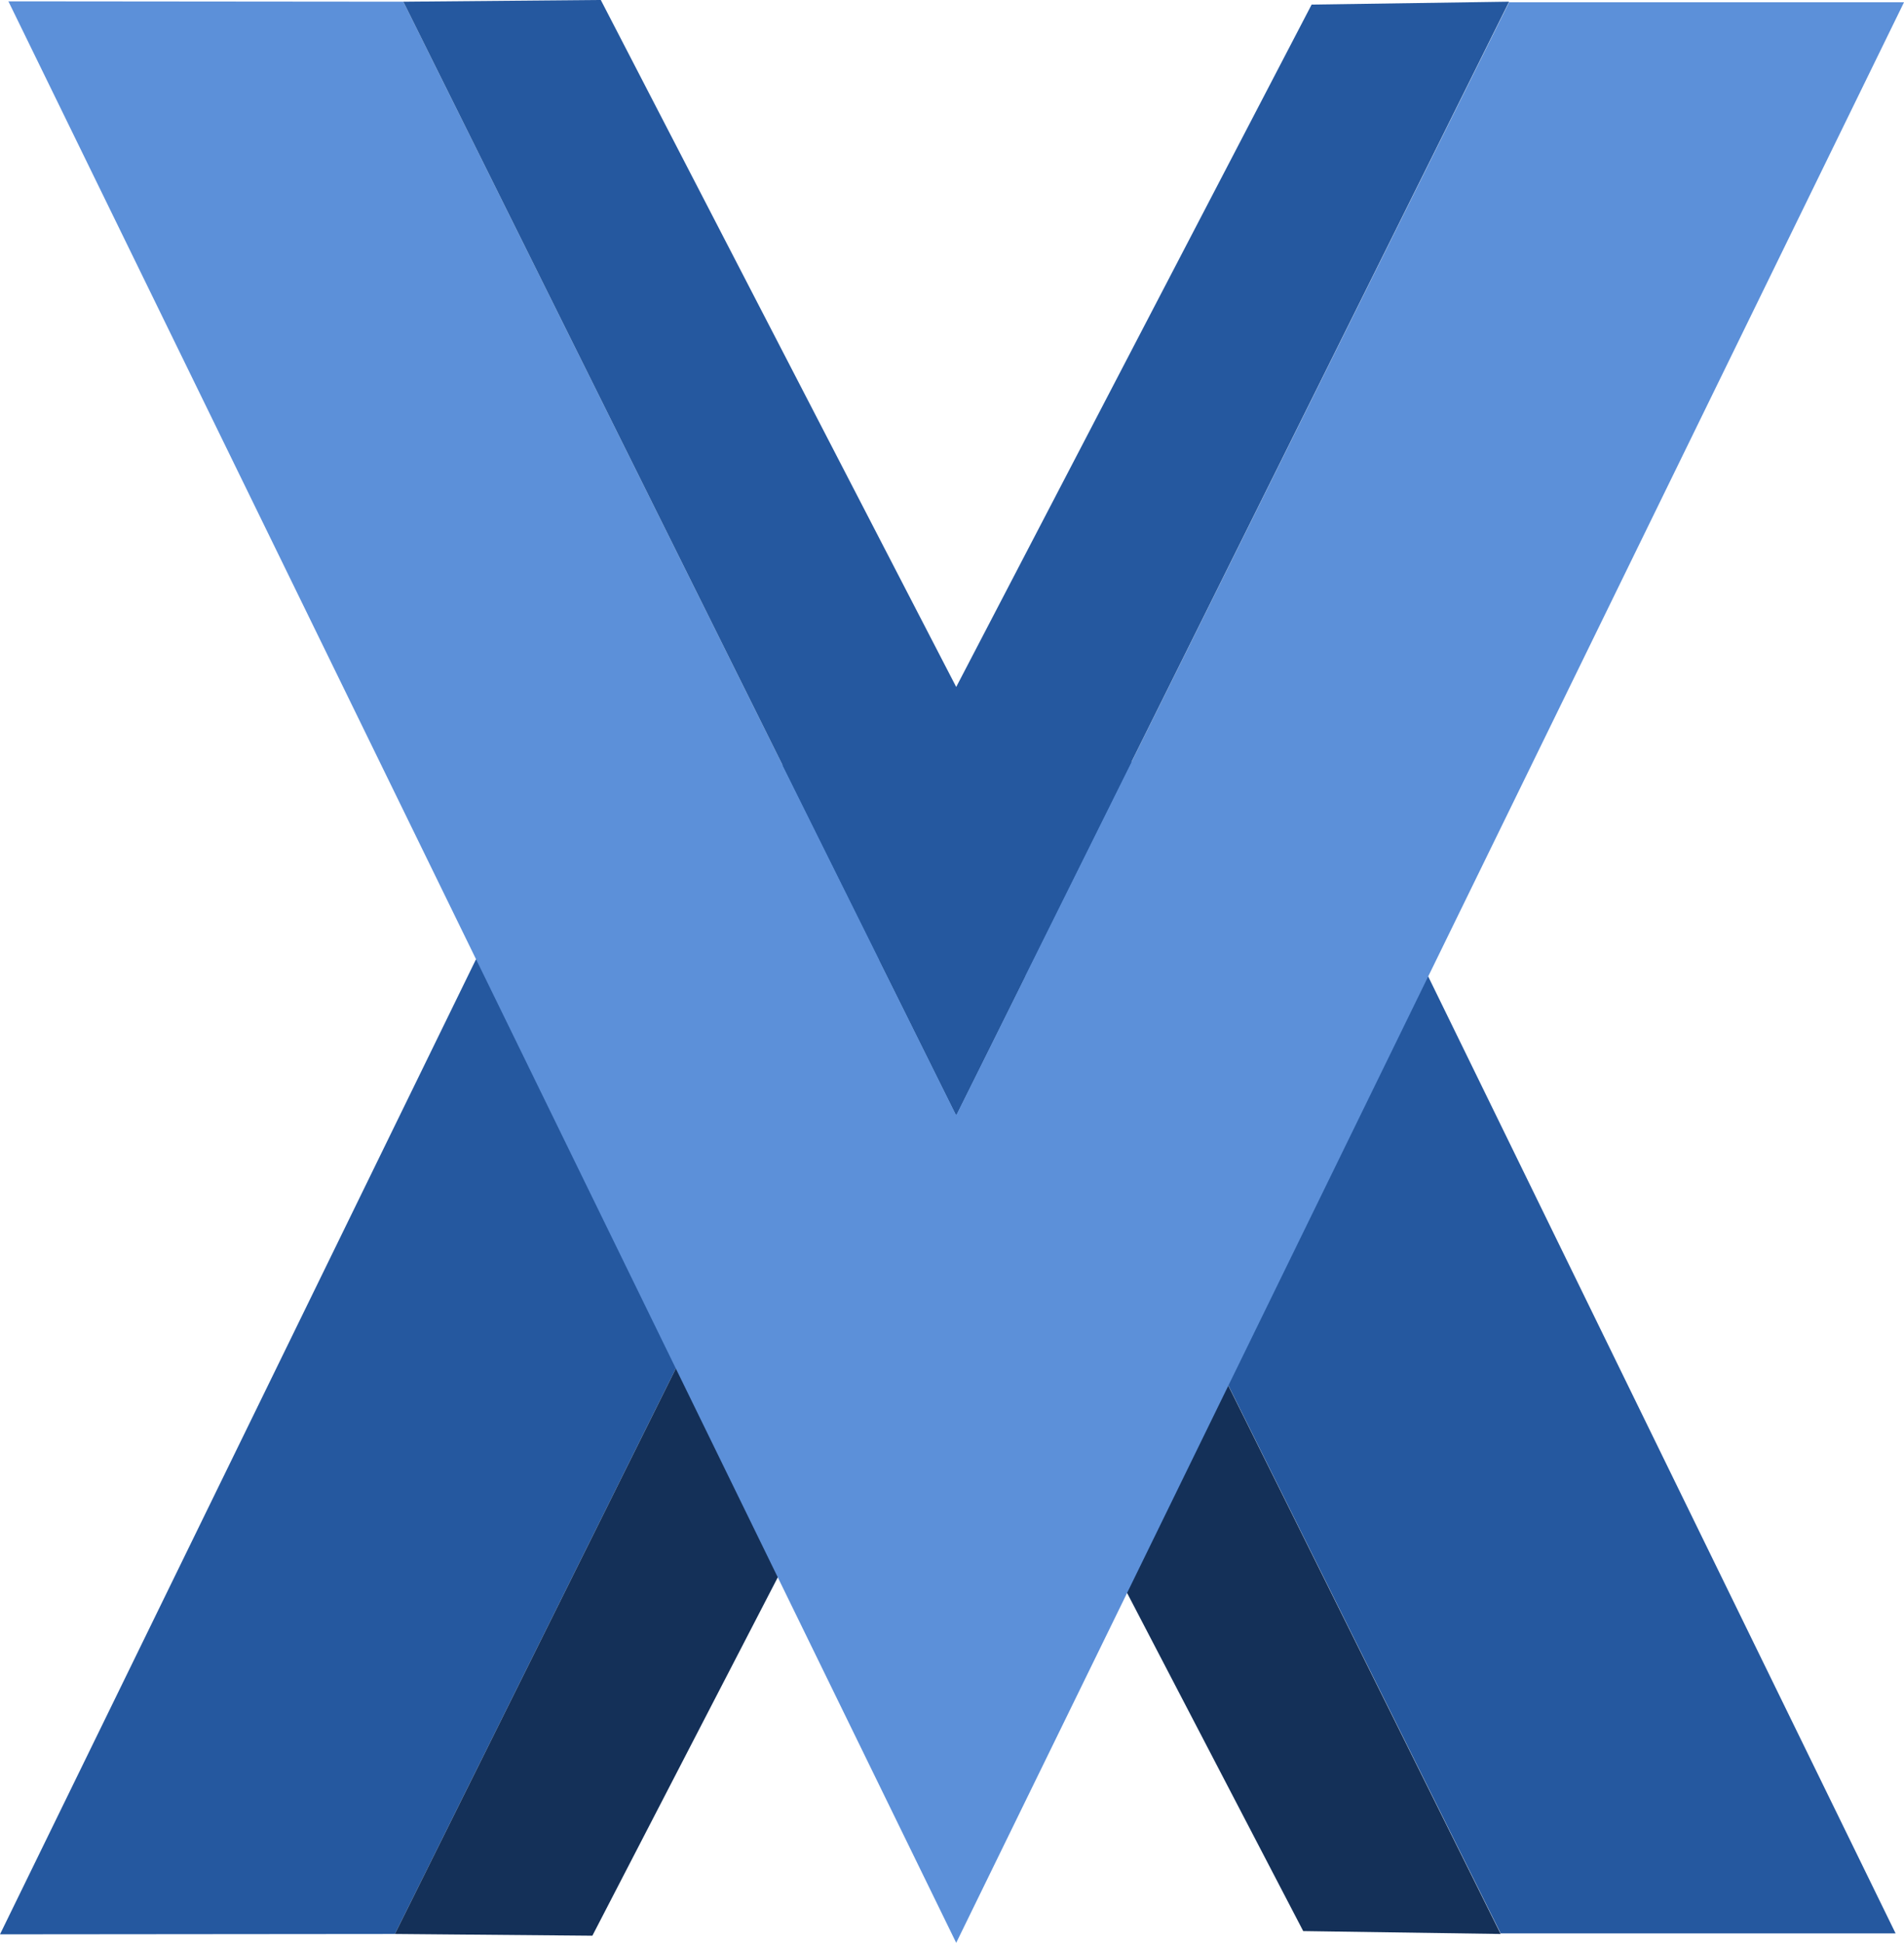 <?xml version="1.0" encoding="UTF-8" standalone="no"?>
<!-- Created with Inkscape (http://www.inkscape.org/) -->

<svg
   xmlns:osb="http://www.openswatchbook.org/uri/2009/osb"
   xmlns:dc="http://purl.org/dc/elements/1.1/"
   xmlns:cc="http://creativecommons.org/ns#"
   xmlns:rdf="http://www.w3.org/1999/02/22-rdf-syntax-ns#"
   xmlns:svg="http://www.w3.org/2000/svg"
   xmlns="http://www.w3.org/2000/svg"
   xmlns:xlink="http://www.w3.org/1999/xlink"
   xmlns:sodipodi="http://sodipodi.sourceforge.net/DTD/sodipodi-0.dtd"
   xmlns:inkscape="http://www.inkscape.org/namespaces/inkscape"
   width="48.213mm"
   height="49.192mm"
   viewBox="0 0 48.213 49.192"
   version="1.1"
   id="svg8"
   inkscape:version="0.92.4 (5da689c313, 2019-01-14)"
   sodipodi:docname="dessin.svg">
  <defs
     id="defs2">
    <linearGradient
       id="linearGradient848"
       osb:paint="solid">
      <stop
         style="stop-color:#5c90d9;stop-opacity:1;"
         offset="0"
         id="stop846" />
    </linearGradient>
    <linearGradient
       id="linearGradient842"
       osb:paint="solid">
      <stop
         style="stop-color:#25589f;stop-opacity:1;"
         offset="0"
         id="stop840" />
    </linearGradient>
    <linearGradient
       inkscape:collect="always"
       xlink:href="#linearGradient842"
       id="linearGradient844"
       x1="29.511"
       y1="125.398"
       x2="57.511"
       y2="125.398"
       gradientUnits="userSpaceOnUse" />
    <linearGradient
       inkscape:collect="always"
       xlink:href="#linearGradient848"
       id="linearGradient850"
       x1="19.511"
       y1="135.9"
       x2="67.511"
       y2="135.9"
       gradientUnits="userSpaceOnUse" />
  </defs>
  <sodipodi:namedview
     id="base"
     pagecolor="#ffffff"
     bordercolor="#666666"
     borderopacity="1.0"
     inkscape:pageopacity="0.0"
     inkscape:pageshadow="2"
     inkscape:zoom="2.8"
     inkscape:cx="86.316065"
     inkscape:cy="99.722363"
     inkscape:document-units="mm"
     inkscape:current-layer="layer1"
     showgrid="false"
     inkscape:window-width="1920"
     inkscape:window-height="1017"
     inkscape:window-x="-8"
     inkscape:window-y="-8"
     inkscape:window-maximized="1"
     fit-margin-top="0"
     fit-margin-left="0"
     fit-margin-right="0"
     fit-margin-bottom="0" />
  <g
     inkscape:label="Calque 1"
     inkscape:groupmode="layer"
     id="layer1"
     transform="translate(-19.298,-111.287)">
    <path
       style="fill:#25589f;fill-opacity:1;stroke:none;stroke-width:0.265px;stroke-linecap:butt;stroke-linejoin:miter;stroke-opacity:1"
       d="m 19.298,160.264 14.429,-29.554 19.059,-0.179 14.512,29.709 h -10 l -14,-28.165 -14,28.18 z"
       id="path826-8"
       inkscape:connector-curvature="0"
       sodipodi:nodetypes="cccccccc" />
    <path
       style="fill:#143058;fill-opacity:1;stroke:none;stroke-width:0.164px;stroke-linecap:butt;stroke-linejoin:miter;stroke-opacity:1"
       d="m 29.298,160.255 14,-28.18 14,28.18 -5,-0.073 -9,-17.278 -9,17.395 z"
       id="path826-7-1"
       inkscape:connector-curvature="0"
       sodipodi:nodetypes="ccccccc" />
    <path
       style="fill:url(#linearGradient850);fill-opacity:1;stroke:none;stroke-width:0.265px;stroke-linecap:butt;stroke-linejoin:miter;stroke-opacity:1"
       d="m 19.511,111.321 24,49.158 24,-49.134 h -10 l -14,28.165 -14,-28.18 z"
       id="path826"
       inkscape:connector-curvature="0"
       sodipodi:nodetypes="ccccccc" />
    <path
       style="fill:url(#linearGradient844);fill-opacity:1;stroke:none;stroke-width:0.164px;stroke-linecap:butt;stroke-linejoin:miter;stroke-opacity:1"
       d="m 29.511,111.33 14,28.18 14,-28.18 -5,0.073 -9,17.278 -9,-17.395 z"
       id="path826-7"
       inkscape:connector-curvature="0"
       sodipodi:nodetypes="ccccccc" />
  </g>
</svg>
